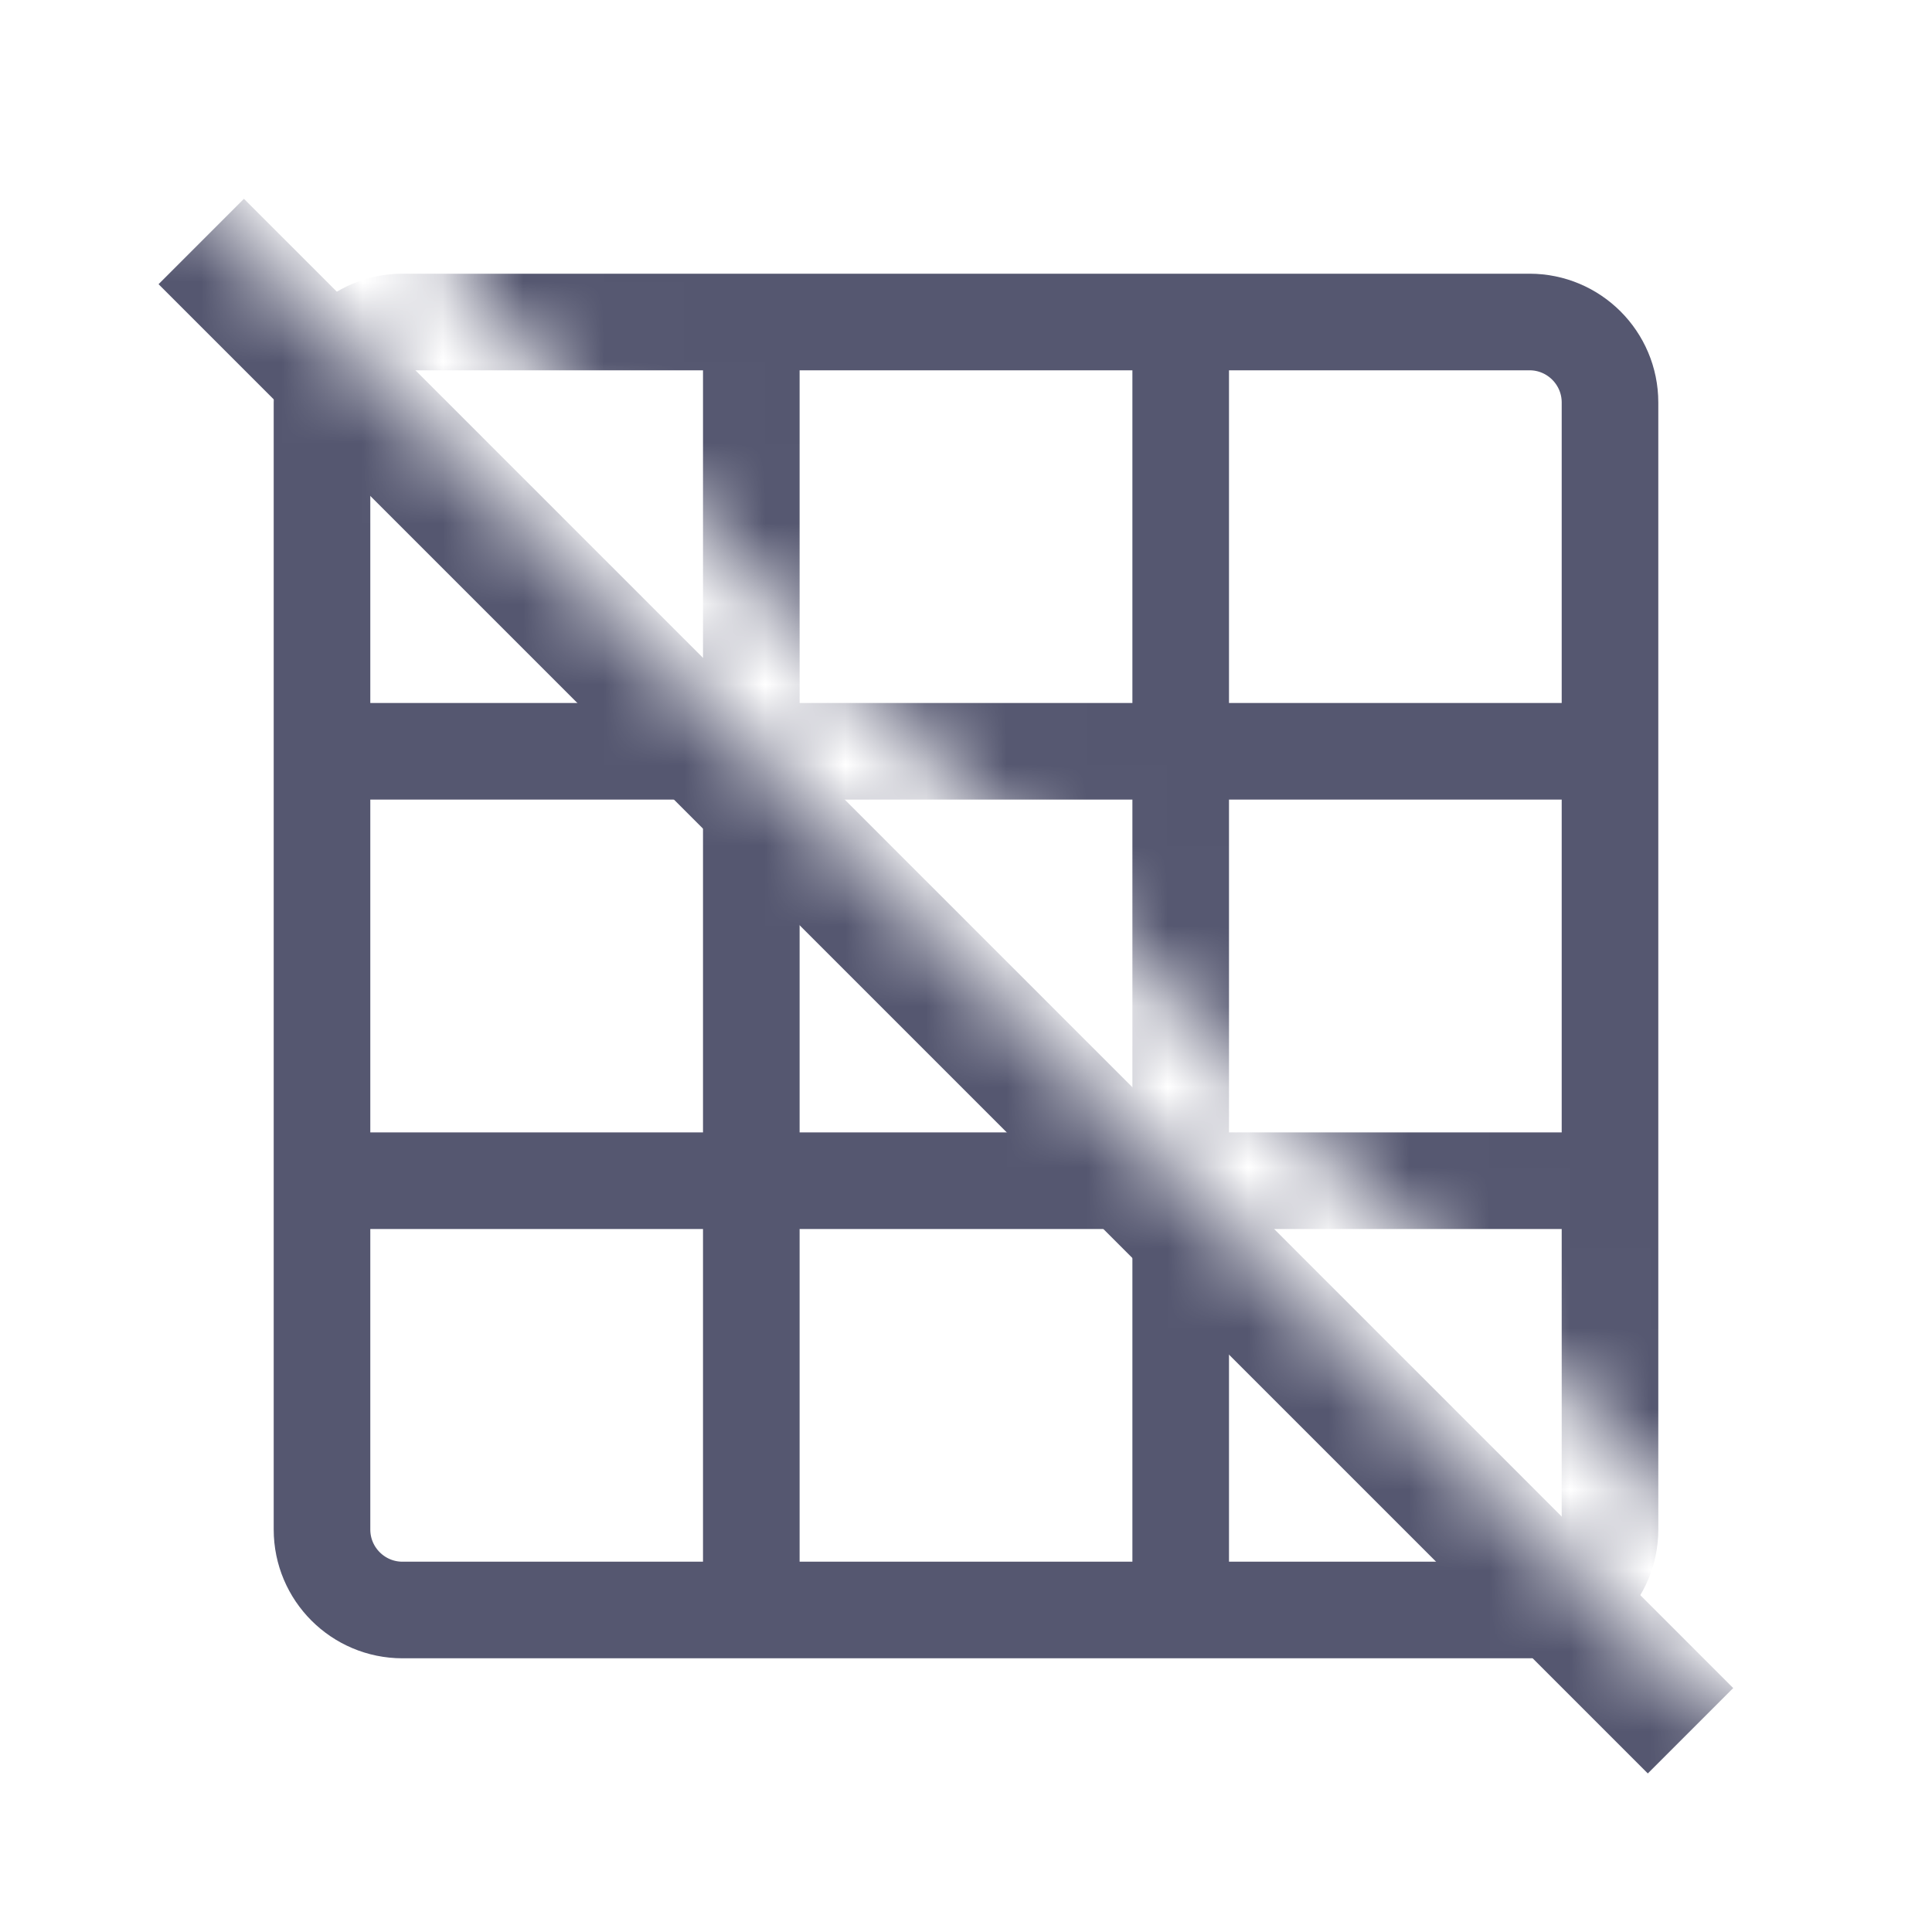 <svg width="24" height="24" viewBox="0 0 24 24" fill="none" xmlns="http://www.w3.org/2000/svg">
<mask id="mask0_402_14124" style="mask-type:alpha" maskUnits="userSpaceOnUse" x="0" y="0" width="24" height="24">
<path d="M21.503 21.5L0.003 0L0 24H24V0H5.698V3.576L22.645 20.523L21.503 21.5Z" fill="white"/>
</mask>
<g mask="url(#mask0_402_14124)">
<path d="M2.5 3L21 21.5" stroke="#555770" stroke-width="1.5"/>
<path d="M14.667 4H19C19.552 4 20 4.448 20 5V9.333M14.667 4V20M14.667 4H9.333M14.667 20H19C19.552 20 20 19.552 20 19V14.667M14.667 20H9.333M20 9.333H4M20 9.333V14.667M4 9.333V5C4 4.448 4.448 4 5 4H9.333M4 9.333V14.667M20 14.667H4M4 14.667V19C4 19.552 4.448 20 5 20H9.333M9.333 4V20" stroke="#555770" stroke-width="1.2"/>
</g>
</svg>
